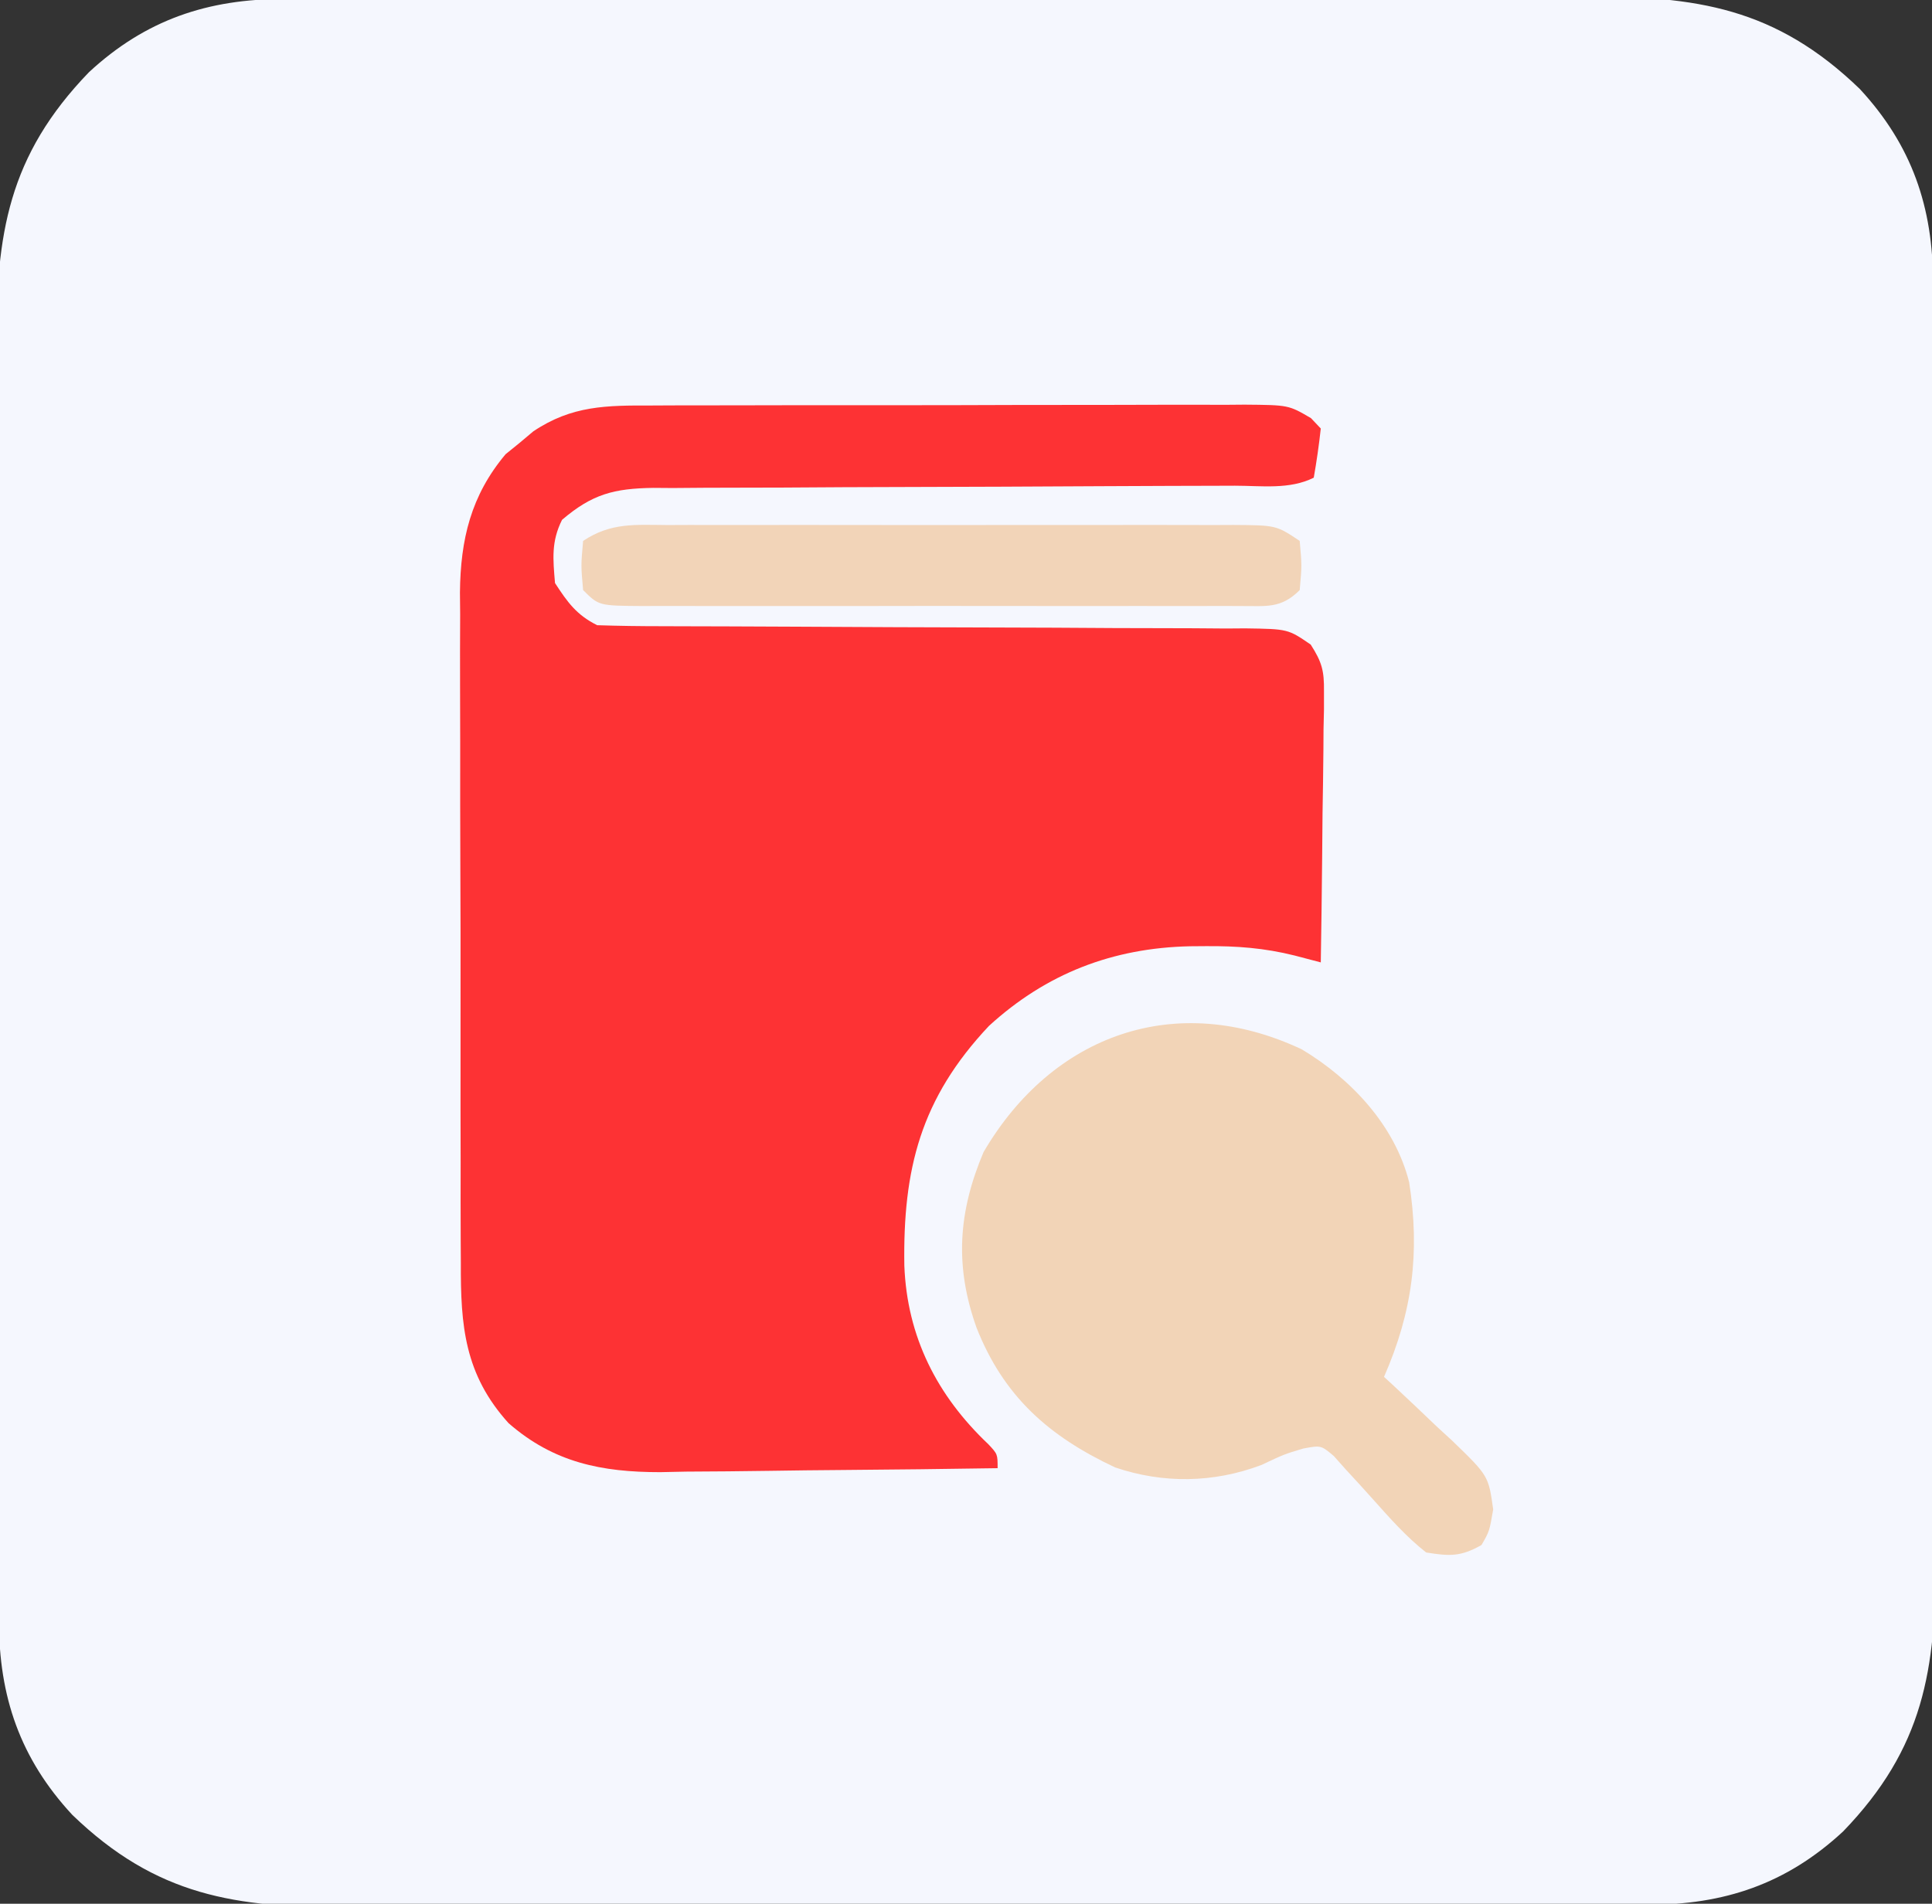 <?xml version="1.0" encoding="UTF-8"?>
<svg version="1.1" xmlns="http://www.w3.org/2000/svg" width="275" height="271">
<rect width="100%" height="100%" fill="#333333" stroke="none"/>
<path d="M0 0 C1.286 -0.006 1.286 -0.006 2.598 -0.011 C5.476 -0.022 8.353 -0.026 11.231 -0.03 C13.293 -0.036 15.354 -0.043 17.416 -0.05 C24.192 -0.071 30.967 -0.081 37.743 -0.091 C40.077 -0.095 42.41 -0.099 44.744 -0.103 C55.711 -0.123 66.677 -0.137 77.644 -0.145 C90.295 -0.155 102.945 -0.181 115.596 -0.222 C125.379 -0.252 135.162 -0.267 144.944 -0.27 C150.785 -0.272 156.625 -0.281 162.466 -0.306 C167.964 -0.33 173.462 -0.334 178.961 -0.324 C180.974 -0.323 182.986 -0.329 184.999 -0.343 C201.042 -0.447 212.331 1.246 224.297 12.803 C231.739 20.831 234.732 29.672 234.73 40.413 C234.733 41.254 234.737 42.095 234.741 42.961 C234.752 45.784 234.756 48.606 234.76 51.429 C234.766 53.451 234.773 55.473 234.78 57.495 C234.801 64.141 234.811 70.787 234.821 77.432 C234.825 79.722 234.829 82.011 234.833 84.3 C234.852 95.057 234.867 105.814 234.875 116.572 C234.885 128.98 234.911 141.389 234.951 153.797 C234.982 163.393 234.996 172.989 235 182.585 C235.002 188.314 235.011 194.042 235.036 199.771 C235.059 205.164 235.064 210.558 235.053 215.951 C235.053 217.925 235.059 219.899 235.073 221.873 C235.178 237.792 233.388 248.995 221.926 260.862 C213.84 268.357 204.976 271.297 194.165 271.294 C192.879 271.3 192.879 271.3 191.567 271.305 C188.69 271.317 185.812 271.32 182.934 271.324 C180.872 271.33 178.811 271.337 176.749 271.344 C169.974 271.365 163.198 271.375 156.422 271.385 C154.089 271.39 151.755 271.394 149.421 271.398 C138.455 271.417 127.488 271.431 116.521 271.439 C103.871 271.449 91.22 271.475 78.569 271.516 C68.786 271.546 59.004 271.561 49.221 271.564 C43.38 271.567 37.54 271.575 31.7 271.601 C26.201 271.624 20.703 271.628 15.204 271.618 C13.192 271.617 11.179 271.624 9.166 271.637 C-6.877 271.741 -18.166 270.048 -30.132 258.491 C-37.573 250.463 -40.567 241.623 -40.565 230.882 C-40.568 230.041 -40.572 229.2 -40.576 228.333 C-40.587 225.511 -40.591 222.688 -40.594 219.866 C-40.601 217.844 -40.607 215.821 -40.614 213.799 C-40.635 207.154 -40.646 200.508 -40.656 193.862 C-40.66 191.573 -40.664 189.284 -40.668 186.994 C-40.687 176.237 -40.701 165.48 -40.71 154.723 C-40.719 142.314 -40.746 129.906 -40.786 117.497 C-40.816 107.901 -40.831 98.305 -40.834 88.709 C-40.837 82.981 -40.846 77.252 -40.871 71.523 C-40.894 66.13 -40.898 60.737 -40.888 55.343 C-40.888 53.369 -40.894 51.395 -40.908 49.421 C-41.012 33.502 -39.223 22.299 -27.761 10.432 C-19.674 2.937 -10.811 -0.002 0 0 Z " fill="#F5F7FE" transform="translate(40.417,-0.147)"/>
<path d="M0 0 C0.979 -0.005 1.959 -0.01 2.968 -0.015 C6.201 -0.029 9.433 -0.028 12.666 -0.026 C14.913 -0.03 17.161 -0.034 19.409 -0.039 C24.117 -0.047 28.825 -0.046 33.534 -0.041 C39.572 -0.035 45.61 -0.052 51.649 -0.075 C56.289 -0.09 60.929 -0.091 65.569 -0.088 C67.796 -0.088 70.023 -0.094 72.249 -0.104 C75.359 -0.116 78.468 -0.109 81.578 -0.098 C82.5 -0.105 83.423 -0.113 84.373 -0.121 C90.637 -0.069 90.637 -0.069 93.827 1.798 C94.519 2.529 94.519 2.529 95.224 3.275 C94.969 5.618 94.632 7.953 94.224 10.275 C90.777 11.998 86.799 11.419 83.005 11.417 C81.57 11.422 81.57 11.422 80.107 11.427 C78.025 11.434 75.944 11.44 73.862 11.443 C70.567 11.45 67.272 11.466 63.977 11.485 C54.606 11.537 45.235 11.585 35.865 11.601 C30.137 11.611 24.409 11.64 18.682 11.682 C16.499 11.694 14.315 11.699 12.132 11.697 C9.075 11.695 6.019 11.717 2.962 11.745 C2.061 11.738 1.16 11.731 0.231 11.725 C-5.379 11.808 -8.468 12.602 -12.776 16.275 C-14.326 19.375 -14.066 21.854 -13.776 25.275 C-11.98 28.028 -10.723 29.801 -7.776 31.275 C-4.685 31.377 -1.616 31.418 1.476 31.417 C2.435 31.42 3.395 31.423 4.383 31.427 C6.472 31.434 8.56 31.44 10.648 31.443 C13.951 31.45 17.254 31.466 20.557 31.485 C29.95 31.537 39.342 31.585 48.735 31.601 C54.476 31.611 60.216 31.64 65.957 31.682 C68.147 31.694 70.338 31.699 72.528 31.697 C75.591 31.695 78.652 31.717 81.714 31.745 C83.076 31.735 83.076 31.735 84.466 31.725 C90.554 31.815 90.554 31.815 93.79 34.033 C95.383 36.522 95.713 37.748 95.678 40.676 C95.678 41.537 95.678 42.397 95.678 43.284 C95.657 44.204 95.636 45.124 95.615 46.072 C95.609 47.02 95.604 47.969 95.598 48.947 C95.575 51.973 95.525 54.998 95.474 58.025 C95.454 60.078 95.436 62.131 95.42 64.185 C95.376 69.215 95.307 74.245 95.224 79.275 C93.99 78.951 92.755 78.627 91.484 78.293 C87.192 77.223 83.261 76.927 78.849 76.962 C78.105 76.968 77.362 76.973 76.595 76.979 C65.618 77.221 56.176 80.834 47.994 88.314 C38.251 98.66 35.736 108.706 35.947 122.45 C36.34 132.555 40.587 140.938 47.908 147.868 C49.224 149.275 49.224 149.275 49.224 151.275 C41.835 151.391 34.446 151.48 27.056 151.534 C23.623 151.56 20.191 151.595 16.759 151.652 C12.802 151.717 8.846 151.741 4.888 151.763 C3.671 151.789 2.454 151.815 1.2 151.841 C-7.123 151.844 -13.965 150.48 -20.386 144.867 C-26.668 137.922 -27.218 130.972 -27.18 122.066 C-27.187 120.958 -27.193 119.85 -27.2 118.708 C-27.219 115.056 -27.215 111.404 -27.209 107.751 C-27.214 105.204 -27.219 102.658 -27.225 100.111 C-27.234 94.776 -27.232 89.442 -27.222 84.108 C-27.21 77.96 -27.224 71.812 -27.251 65.664 C-27.276 59.728 -27.278 53.793 -27.272 47.857 C-27.272 45.341 -27.278 42.825 -27.29 40.31 C-27.305 36.787 -27.294 33.265 -27.277 29.742 C-27.287 28.71 -27.297 27.678 -27.307 26.615 C-27.23 19.061 -25.749 12.815 -20.811 6.935 C-19.834 6.144 -19.834 6.144 -18.838 5.337 C-18.19 4.792 -17.541 4.247 -16.873 3.685 C-11.371 -0.014 -6.43 -0.017 0 0 Z " fill="#FD3234" transform="translate(92.776,57.725)"/>
<path d="M0 0 C7.017 4.21 13.23 10.804 15.273 18.91 C16.836 28.937 15.742 37.385 11.695 46.617 C12.15 47.035 12.604 47.453 13.072 47.883 C15.132 49.796 17.163 51.737 19.195 53.68 C19.911 54.336 20.626 54.993 21.363 55.67 C26.568 60.701 26.568 60.701 27.234 65.492 C26.695 68.617 26.695 68.617 25.57 70.555 C22.625 72.224 21.065 72.159 17.695 71.617 C14.862 69.389 12.529 66.739 10.133 64.055 C8.855 62.623 7.562 61.205 6.254 59.801 C5.69 59.167 5.126 58.533 4.545 57.881 C2.722 56.351 2.722 56.351 0.192 56.821 C-2.514 57.633 -2.514 57.633 -5.805 59.18 C-12.579 61.726 -19.716 61.831 -26.562 59.516 C-36.035 55.076 -42.444 49.395 -46.305 39.617 C-49.444 30.827 -48.909 23.126 -45.305 14.617 C-35.516 -2.112 -17.913 -8.455 0 0 Z " fill="#F2D4B7" transform="translate(185.305,149.383)"/>
<path d="M0 0 C0.932 -0.004 1.864 -0.007 2.824 -0.011 C5.91 -0.019 8.996 -0.014 12.082 -0.007 C14.223 -0.008 16.364 -0.01 18.505 -0.013 C22.994 -0.016 27.483 -0.011 31.972 -0.002 C37.732 0.009 43.493 0.003 49.253 -0.009 C53.674 -0.016 58.096 -0.014 62.517 -0.009 C64.642 -0.008 66.766 -0.009 68.89 -0.014 C71.857 -0.019 74.823 -0.011 77.789 0 C79.112 -0.006 79.112 -0.006 80.462 -0.012 C86.552 0.03 86.552 0.03 89.895 2.259 C90.207 5.759 90.207 5.759 89.895 9.259 C87.199 11.954 85.111 11.505 81.449 11.53 C80.543 11.526 79.637 11.522 78.703 11.518 C77.274 11.523 77.274 11.523 75.815 11.528 C72.654 11.537 69.493 11.531 66.332 11.524 C64.142 11.526 61.953 11.528 59.763 11.53 C55.17 11.533 50.577 11.529 45.983 11.52 C40.085 11.508 34.187 11.515 28.288 11.527 C23.765 11.534 19.243 11.532 14.72 11.526 C12.545 11.525 10.369 11.527 8.194 11.531 C5.158 11.536 2.122 11.529 -0.914 11.518 C-1.82 11.522 -2.726 11.526 -3.66 11.53 C-9.877 11.487 -9.877 11.487 -12.105 9.259 C-12.418 5.759 -12.418 5.759 -12.105 2.259 C-8.115 -0.402 -4.633 -0.021 0 0 Z " fill="#F2D4B8" transform="translate(95.105,74.741)"/>
</svg>
